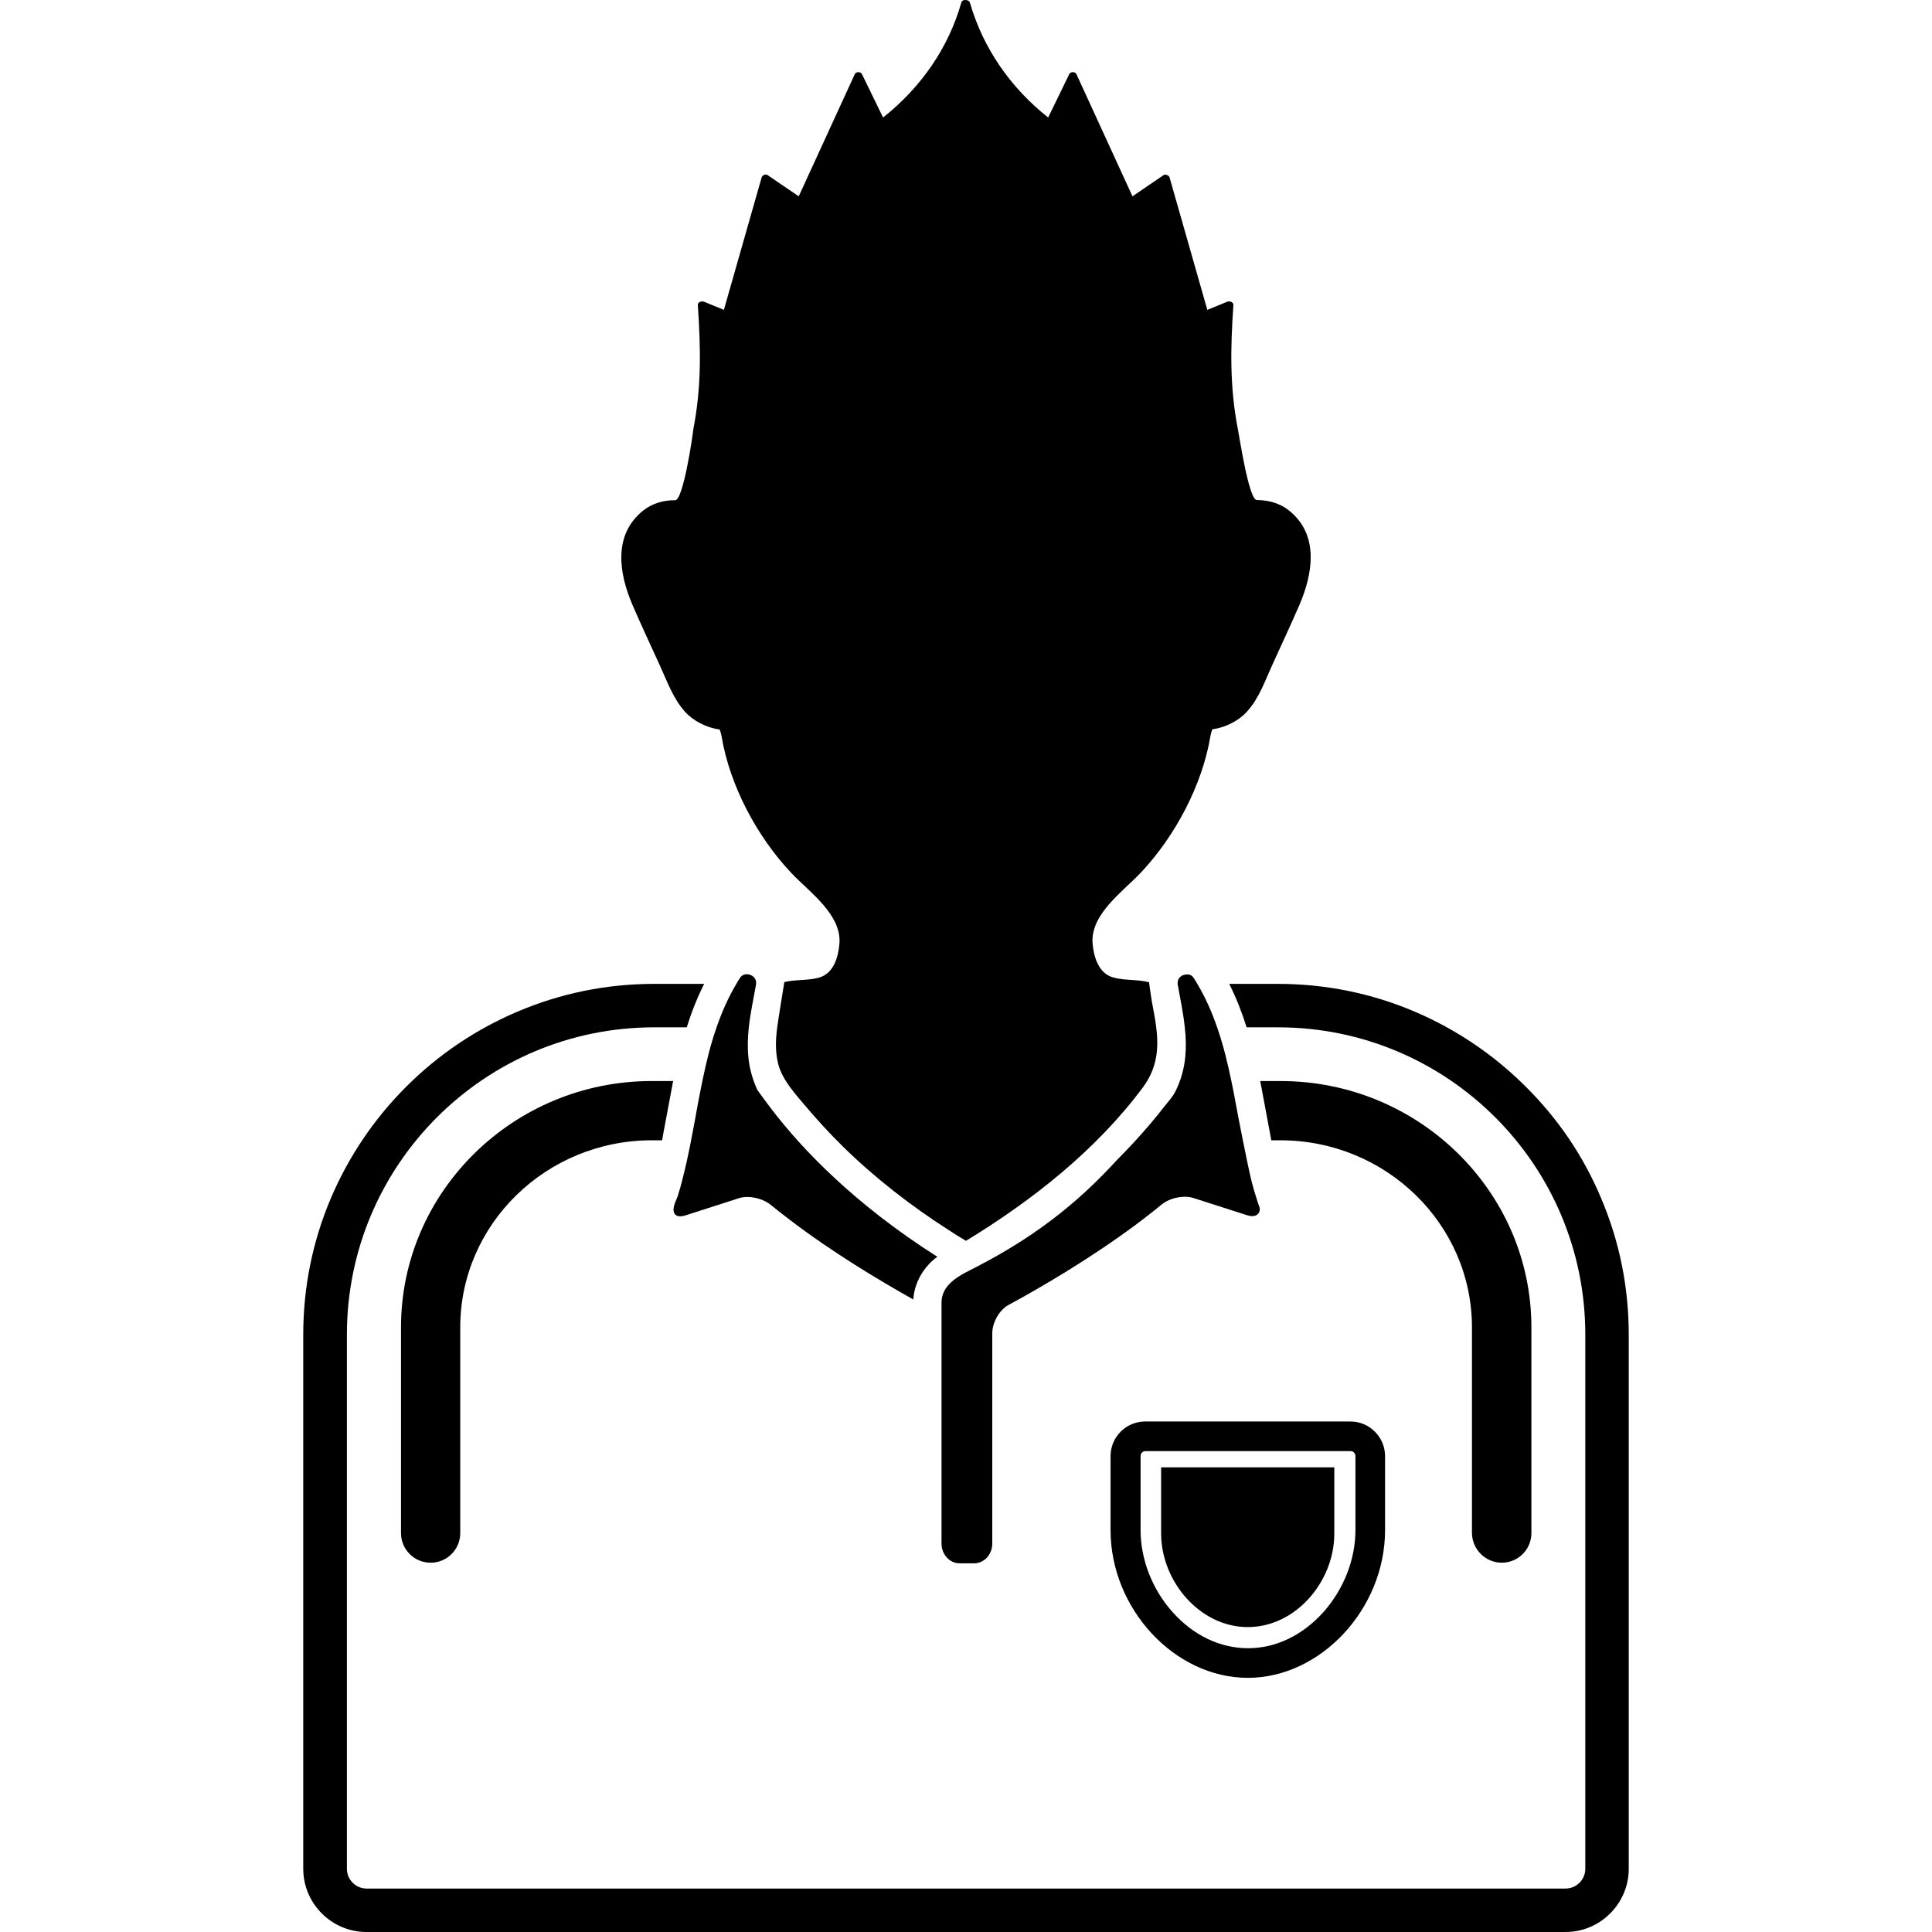 <?xml version="1.0" encoding="iso-8859-1"?>
<!-- Generator: Adobe Illustrator 16.0.0, SVG Export Plug-In . SVG Version: 6.00 Build 0)  -->
<!DOCTYPE svg PUBLIC "-//W3C//DTD SVG 1.1//EN" "http://www.w3.org/Graphics/SVG/1.1/DTD/svg11.dtd">
<svg version="1.1" id="Capa_1" xmlns="http://www.w3.org/2000/svg" xmlns:xlink="http://www.w3.org/1999/xlink" x="0px" y="0px"
	 width="978.312px" height="978.312px" viewBox="0 0 978.312 978.312" style="enable-background:new 0 0 978.312 978.312;"
	 xml:space="preserve">
<g>
	<g>
		<path d="M341.857,253.312c-5.801-0.1-11.601,1.6-16,5.1c-15.801,12.4-12.301,32.4-5.5,48.1c4.399,10.2,9.199,20.4,13.8,30.5
			c3.6,7.9,6.7,16.7,12.7,23.4c4.3,4.7,10.899,8.1,17.6,9c0.4,1.3,0.8,2.5,1,3.8c4.1,24.4,17.7,50.3,35.3,68.9
			c9.2,9.7,25.5,21,24.3,35.8c-0.6,6.801-2.899,15.2-10.6,17.2c-5.6,1.5-11.7,0.8-17.3,2.2c0,0.3-3.101,18.8-3.601,22.9
			c-0.8,5.899-1,11.899,0.301,17.699c1.899,8.801,9.199,16.4,14.899,23.2c5.7,6.7,11.7,13.2,18,19.4c16.3,16,34.5,30.1,53.7,42.399
			c2.7,1.801,5.4,3.5,8.2,5.101c0.2,0.1,0.3,0.2,0.5,0.3c33.4-20.3,66-46,89.5-77.6c7-9.4,8.301-19.101,6.801-30.601
			c-0.5-4.1-1.301-8.399-2.201-13c-0.398-2.1-1.398-9.5-1.398-9.7c-5.9-1.6-12.102-0.8-18-2.399c-7.602-2-10-10.5-10.602-17.2
			c-1.199-14.8,15.102-26.1,24.301-35.8c17.5-18.5,31.199-44.5,35.301-68.9c0.199-1.3,0.6-2.5,1-3.8c6.699-0.9,13.398-4.3,17.6-9
			c6.1-6.7,9.1-15.5,12.699-23.4c4.6-10.2,9.4-20.3,13.801-30.5c6.799-15.8,10.299-35.8-5.5-48.1c-4.4-3.5-10.301-5.1-16-5.1
			c-4.1,0.1-8.9-32.5-9.6-35.7c-4.201-21.6-3.801-41.1-2.301-63c0.1-1.6-1.801-2.2-3.199-1.7l-10,4.1
			c-6.4-22.3-12.701-44.7-19.102-67c-0.299-1.1-2-1.9-3.1-1.2c-5.199,3.6-10.5,7.1-15.699,10.7c-9.5-20.6-18.9-41.3-28.4-61.9
			c-0.6-1.3-3-1.3-3.6,0c-3.6,7.3-7.1,14.7-10.701,22c-19.299-15.3-33-35.3-39.6-58.1c-0.299-1-1.299-1.4-2.2-1.4
			c-1-0.1-2,0.4-2.2,1.4c-6.5,22.8-20.3,42.8-39.6,58.1c-3.601-7.3-7.101-14.7-10.7-22c-0.601-1.3-3-1.3-3.601,0
			c-9.5,20.6-18.899,41.3-28.399,61.9c-5.2-3.6-10.5-7.1-15.7-10.7c-1.1-0.8-2.8,0-3.1,1.2c-6.4,22.3-12.7,44.7-19.101,67l-10-4.1
			c-1.3-0.5-3.3,0.1-3.2,1.7c1.5,21.9,1.9,41.4-2.3,63C350.756,220.812,345.957,253.413,341.857,253.312z"/>
		<path d="M203.057,672.112v104.2c0,8.3,6.7,15,15,15c8.3,0,15-6.7,15-15v-104.2c0-52.2,43.5-94.7,97-94.7h4.601h0.2
			c0.1,0,0.199,0,0.399,0c0.2-0.899,0.4-1.899,0.5-2.8c0.7-3.899,4.101-22,5.101-27.2h-10.9
			C260.057,547.412,203.057,603.412,203.057,672.112z"/>
		<path d="M205.657,550.312c-16.3,16.3-29.1,35.3-38.1,56.4c-9.3,21.899-14,45.199-14,69.1v270.5c0,17.6,14.4,32,32,32h607.199
			c17.602,0,32-14.4,32-32v-270.5c0-24-4.699-47.2-14-69.1c-8.898-21.2-21.699-40.101-38.1-56.4c-16.299-16.3-35.299-29.1-56.4-38.1
			c-21.898-9.301-45.199-14-69.1-14h-24.699c3.6,7.199,6.5,14.6,8.799,22h15.9c85.9,0,155.6,69.699,155.6,155.6v270.5
			c0,5.5-4.5,10-10,10H185.657c-5.5,0-10-4.5-10-10v-270.5c0-85.9,69.7-155.6,155.6-155.6h16.5c2.3-7.4,5.2-14.801,8.8-22h-25.3
			c-24,0-47.2,4.699-69.1,14C240.957,521.213,221.957,534.013,205.657,550.312z"/>
		<path d="M760.457,791.312c8.299,0,15-6.7,15-15v-104.2c0-68.7-57-124.7-127-124.7h-10.301c1,5.2,4.701,25.2,5.6,30h4.602
			c53.5,0,97,42.5,97,94.7v104.2C745.457,784.513,752.156,791.312,760.457,791.312z"/>
		<path d="M631.857,823.912c24.199,0,43.799-23,43.799-47.3v-33.6h-87.699v33.6C588.057,800.912,607.656,823.912,631.857,823.912z"
			/>
		<path d="M562.357,737.312v37.5c0,39.9,32.5,74.8,69.5,74.8s69.5-35,69.5-74.8v-37.5c0-9.6-7.9-17.5-17.5-17.5h-104
			C570.256,719.812,562.357,727.612,562.357,737.312z M686.357,737.312v37.5c0,14.8-5.9,29.9-16.201,41.5
			c-10.6,11.8-24.1,18.3-38.199,18.3s-27.701-6.5-38.201-18.3c-10.299-11.5-16.199-26.7-16.199-41.5v-37.5c0-1.4,1.1-2.5,2.5-2.5
			h104C685.256,734.812,686.357,735.912,686.357,737.312z"/>
		<path d="M382.857,498.412v-0.1c0.399-2.8-1.801-4.6-3.9-4.9c-0.3-0.1-0.6-0.1-0.9-0.1c-1.199,0-2.399,0.5-3.3,1.8
			c-0.7,1-1.3,2.101-1.899,3.101c-4.2,7.1-7.4,14.399-10,22c-3.101,8.8-5.301,18-7.2,27.199c-0.7,3.301-1.3,6.7-2,10.101
			c-1.2,6.6-2.4,13.3-3.7,19.899c-1.3,6.7-2.7,13.301-4.4,19.801c-0.699,2.899-1.5,5.699-2.399,8.5l-1.4,3.5
			c-1.6,4.1-0.399,6.699,2.7,6.699c0.7,0,1.5-0.1,2.4-0.399l25.5-8.2l1.8-0.6c1.3-0.4,2.8-0.601,4.3-0.601c4.1,0,8.7,1.5,11.7,3.9
			c3.2,2.6,6.5,5.2,9.8,7.7c21.8,16.6,45.2,30.6,62.5,40.3c0.3-5,2.1-9.9,4.9-14.101c2-2.899,4.399-5.5,7.3-7.5
			c-42.3-26.899-68.5-54.6-83.7-74.399c-2.8-3.601-5.2-7-7.4-10c-0.5-1-0.899-2-1.3-3c-1.8-4.601-2.899-9.2-3.3-13.7
			c-0.5-5-0.3-10,0.2-15C379.957,513.013,381.556,505.812,382.857,498.412z"/>
		<path d="M637.156,609.612c-1.299-3.899-2.5-7.899-3.5-11.899c-1.699-6.7-6.799-32.7-7.9-38.9c-0.699-3.8-1.398-7.6-2.199-11.3
			c-1.9-9.2-4.1-18.3-7.199-27.2c-2.602-7.6-5.801-14.9-10-22c-0.602-1-1.201-2.1-1.9-3.1c-0.801-1.301-2-1.801-3.301-1.801
			c-0.299,0-0.6,0-0.9,0.101c-2.199,0.2-4.299,2.1-3.898,4.899v0.101c1.299,7.399,2.898,14.7,3.6,21.899
			c0.6,5,0.699,10,0.199,15.101c-0.6,5.7-2.1,11.5-5.1,17.399c-1.301,2.601-3.6,5-5.4,7.301c-2.199,2.8-4.4,5.6-6.699,8.3
			c-5.5,6.5-11.301,12.8-17.301,18.8c-16.199,17.7-37.199,36.7-71.199,54.2c-7.5,3.899-17.701,8.1-17.701,18.2v121.899
			c0,5.5,4.1,10,9.1,10h7.5c5,0,9.102-4.5,9.102-10v-106.5c0-5.5,3.699-11.899,8.199-14.3c17-9.2,41.701-23.7,65.1-41.1
			c4.201-3.2,8.4-6.4,12.5-9.801c2.9-2.399,7.5-3.899,11.701-3.899c1.5,0,3,0.2,4.299,0.6l27.4,8.8c0.9,0.301,1.701,0.4,2.4,0.4
			c2.5,0,4.199-1.6,3.801-4.3C637.557,610.713,637.357,610.312,637.156,609.612z"/>
	</g>
</g>
<g>
</g>
<g>
</g>
<g>
</g>
<g>
</g>
<g>
</g>
<g>
</g>
<g>
</g>
<g>
</g>
<g>
</g>
<g>
</g>
<g>
</g>
<g>
</g>
<g>
</g>
<g>
</g>
<g>
</g>
</svg>
